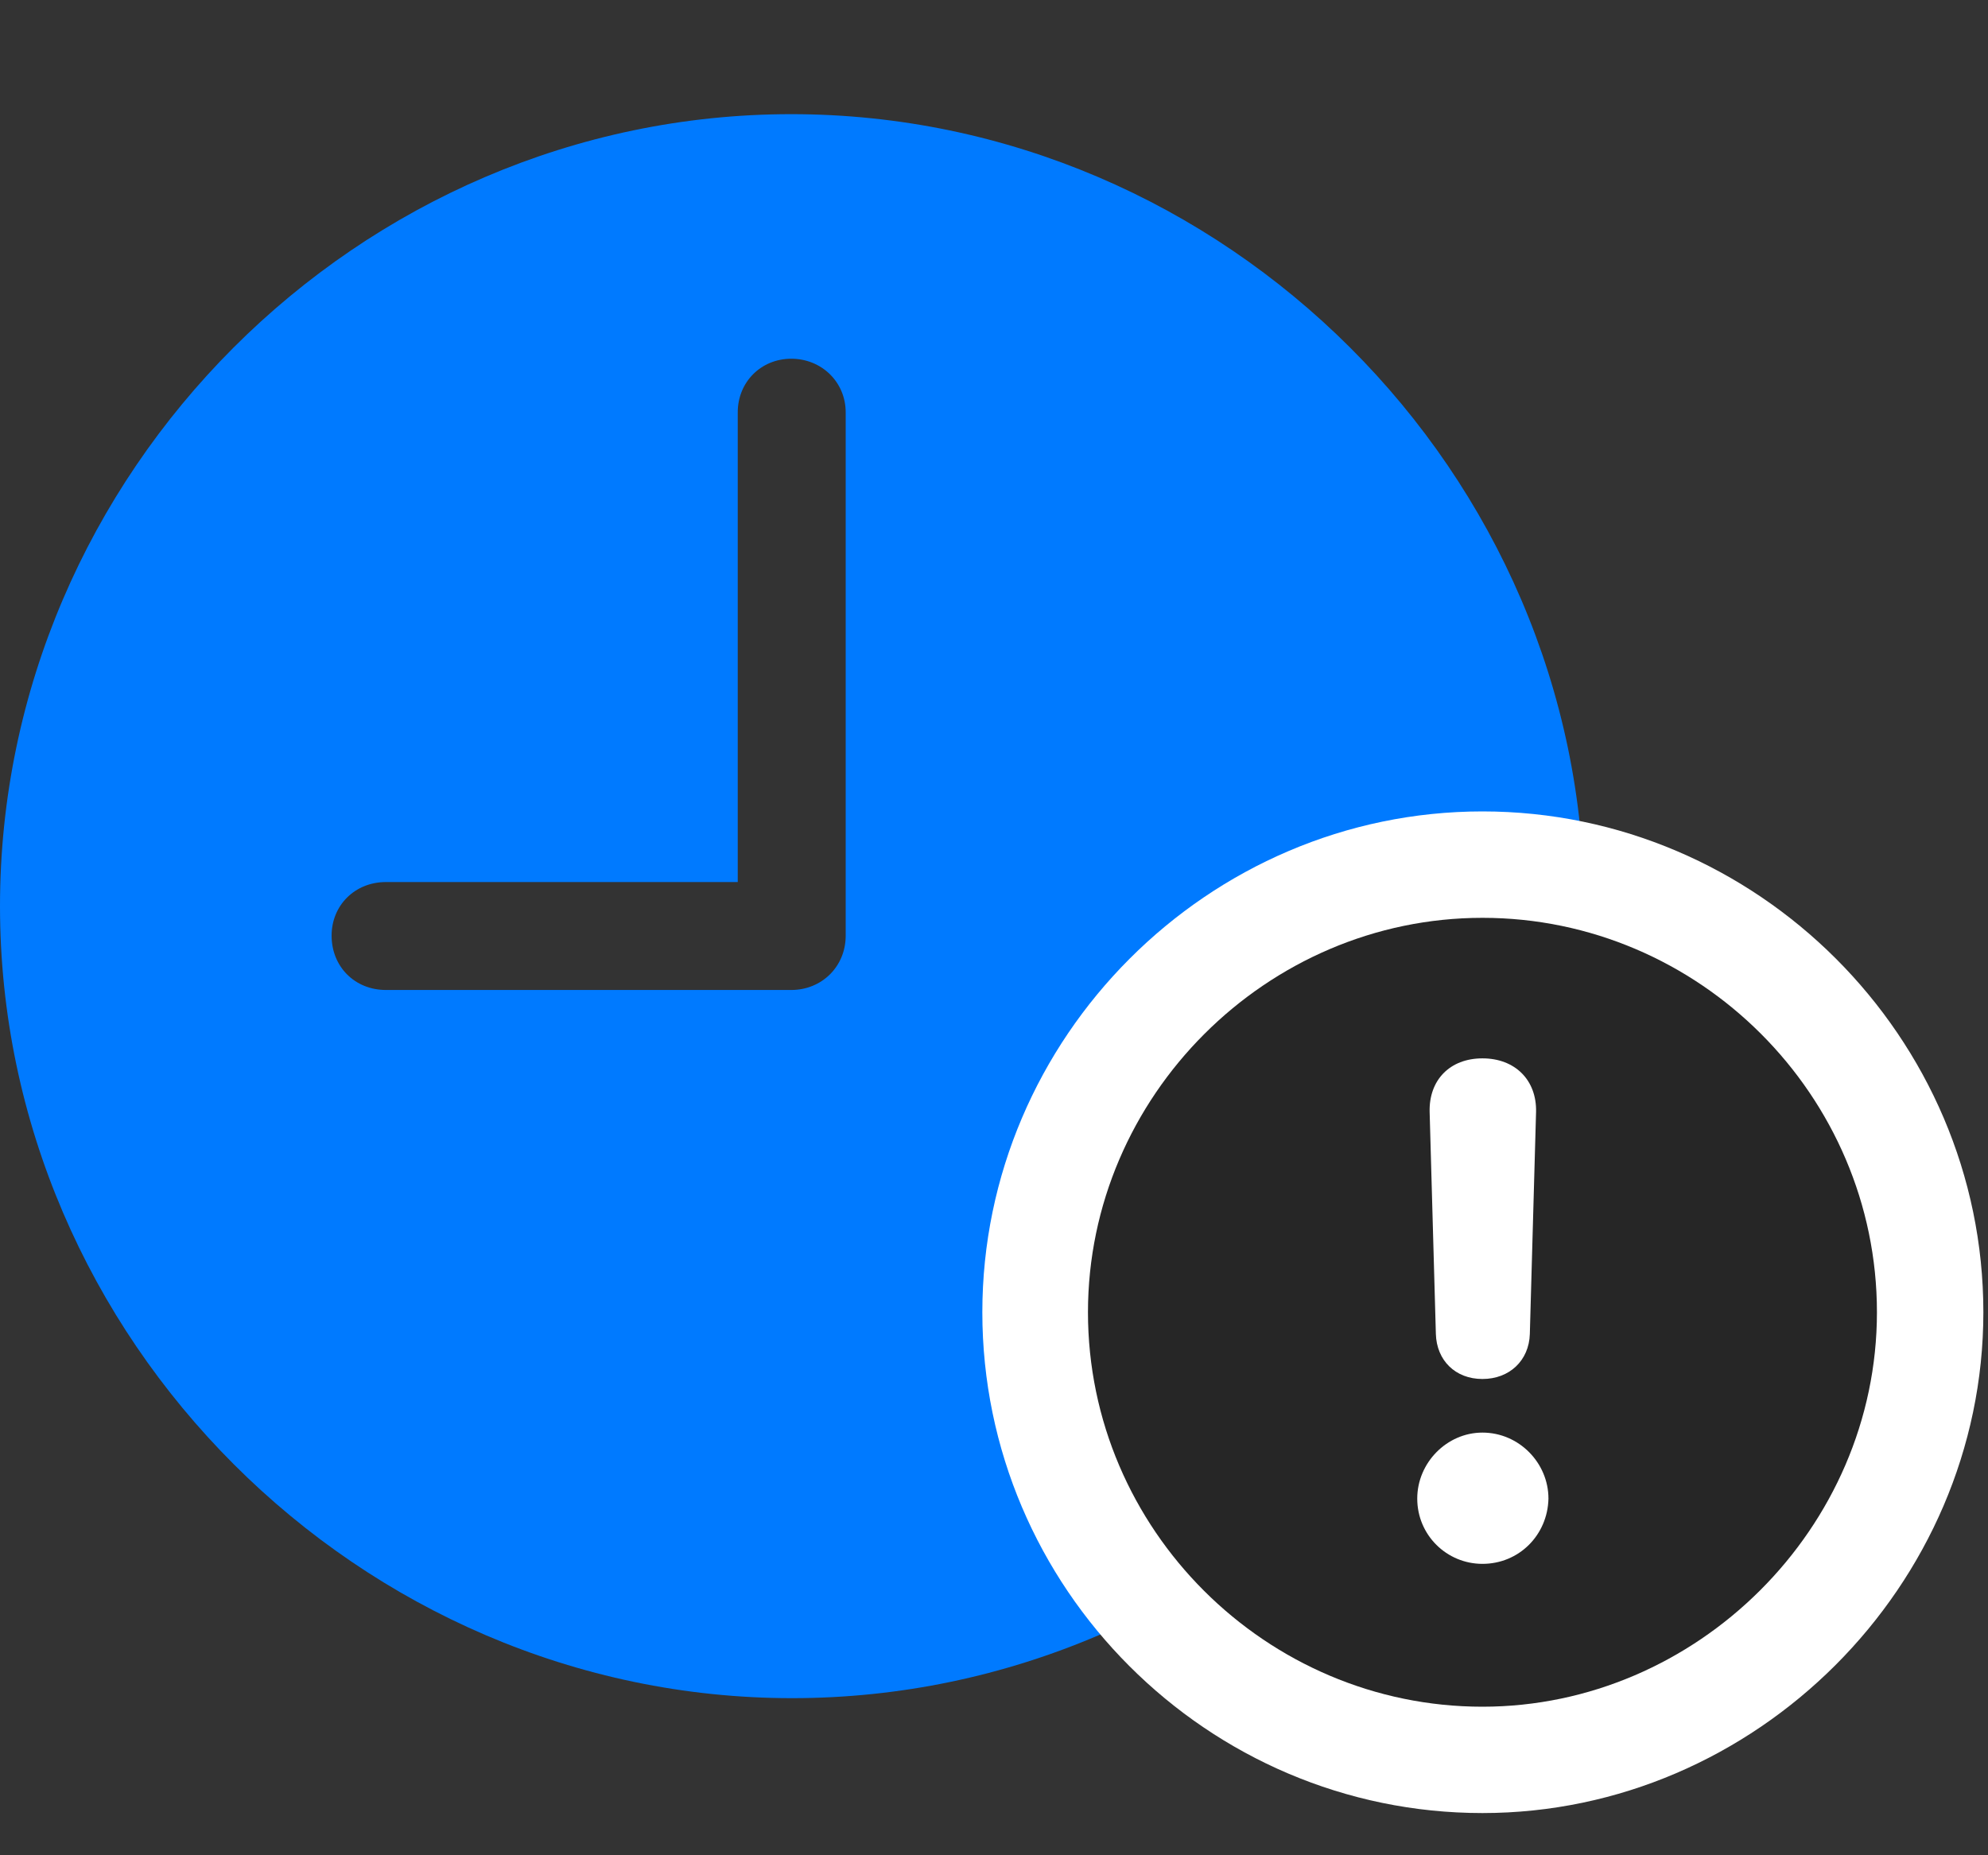 <svg width="30" height="28" viewBox="0 0 30 28" fill="none" xmlns="http://www.w3.org/2000/svg">
<rect x="0" y="0" width="30" height="28" fill="#333333" stroke="none"/>
<path d="M5.824 14.941C5.355 14.941 5.004 14.59 5.004 14.121C5.004 13.664 5.355 13.312 5.824 13.312H11.133V6.223C11.133 5.766 11.484 5.414 11.941 5.414C12.398 5.414 12.762 5.766 12.762 6.223V14.121C12.762 14.59 12.398 14.941 11.941 14.941H5.824ZM11.953 25.629C18.492 25.629 23.906 20.203 23.906 13.676C23.906 7.137 18.48 1.723 11.941 1.723C5.414 1.723 0 7.137 0 13.676C0 20.203 5.426 25.629 11.953 25.629Z" fill="#007AFF"/>
<path d="M22.371 27.363C26.496 27.363 29.93 23.93 29.93 19.805C29.93 15.656 26.52 12.246 22.371 12.246C18.234 12.246 14.824 15.656 14.824 19.805C14.824 23.965 18.223 27.363 22.371 27.363Z" fill="white"/>
<path d="M22.371 25.758C25.605 25.758 28.324 23.062 28.324 19.805C28.324 16.535 25.641 13.852 22.371 13.852C19.113 13.852 16.418 16.547 16.418 19.805C16.418 23.086 19.113 25.758 22.371 25.758Z" fill="black" fill-opacity="0.85"/>
<path d="M22.371 23.602C21.832 23.602 21.387 23.168 21.387 22.617C21.387 22.078 21.832 21.621 22.371 21.621C22.922 21.621 23.367 22.078 23.367 22.617C23.355 23.168 22.922 23.602 22.371 23.602ZM22.371 20.812C21.961 20.812 21.68 20.531 21.668 20.133L21.574 16.781C21.562 16.301 21.879 15.973 22.371 15.973C22.863 15.973 23.191 16.301 23.18 16.781L23.086 20.133C23.074 20.531 22.781 20.812 22.371 20.812Z" fill="white"/>
</svg>

